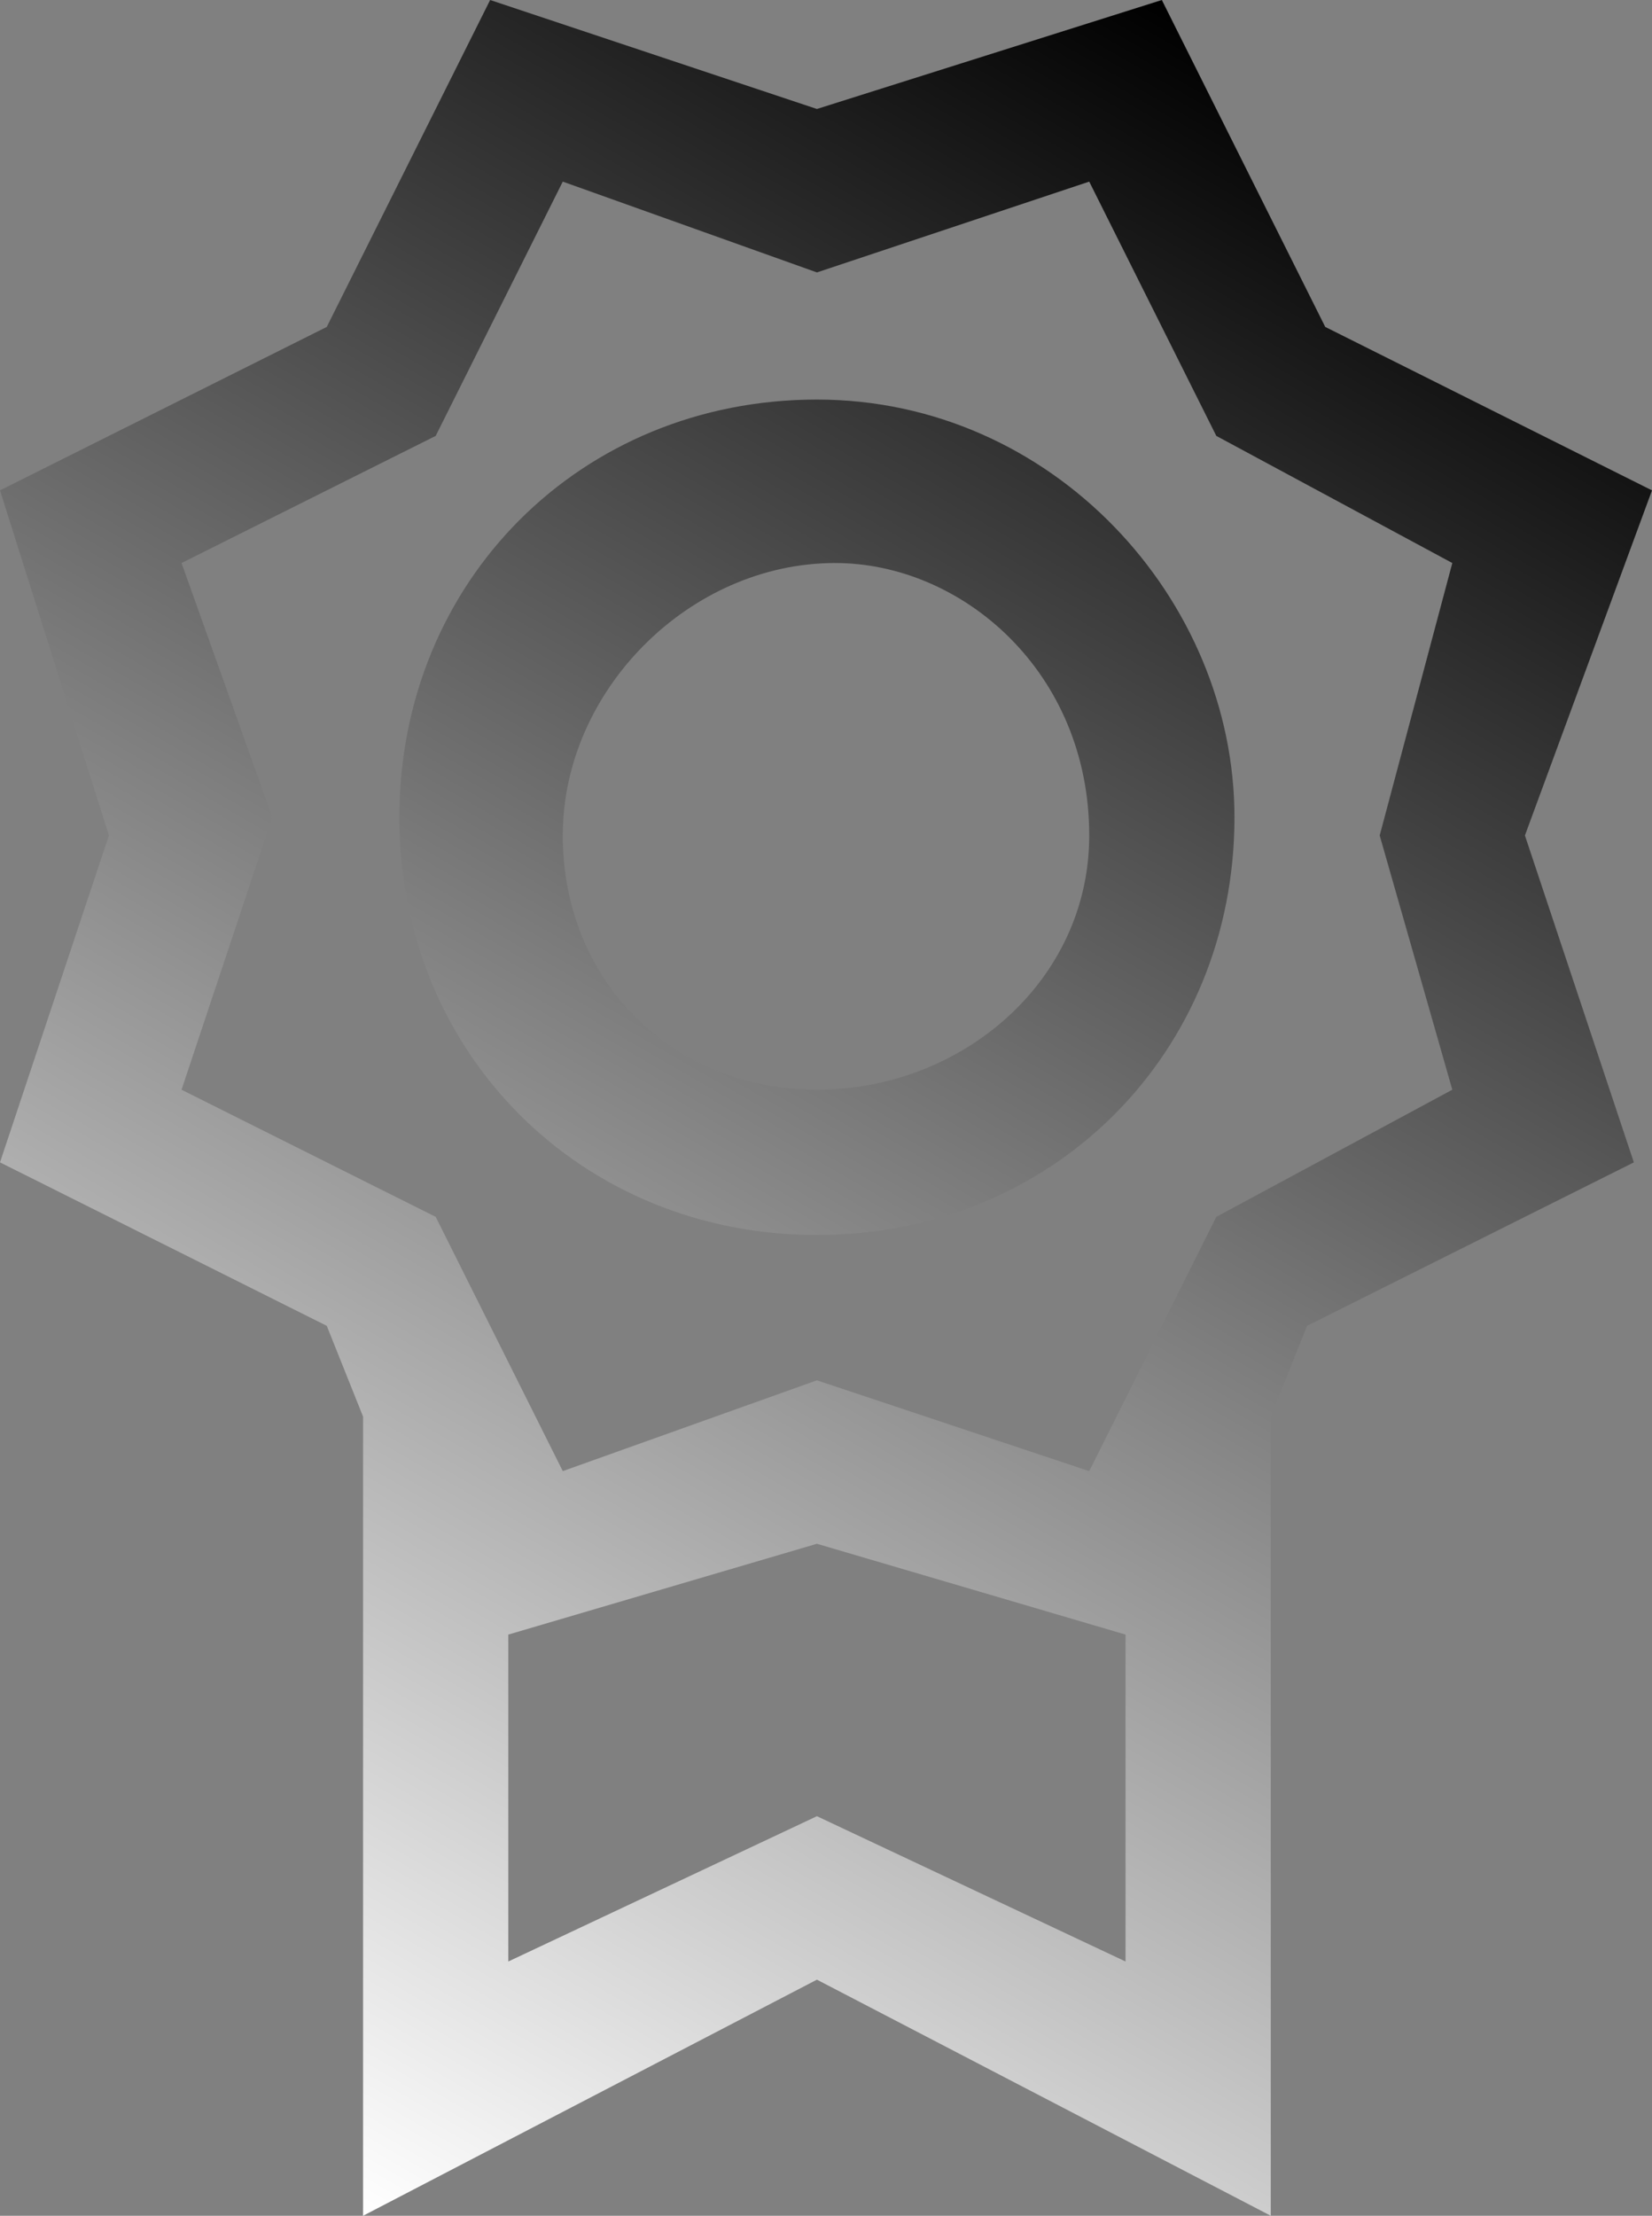 <?xml version="1.0" encoding="utf-8"?>
<!-- Generator: Adobe Illustrator 22.1.0, SVG Export Plug-In . SVG Version: 6.00 Build 0)  -->
<svg version="1.1" id="レイヤー_1" xmlns="http://www.w3.org/2000/svg" xmlns:xlink="http://www.w3.org/1999/xlink" x="0px"
	 y="0px" viewBox="0 0 9.1 12.2" style="enable-background:new 0 0 9.1 12.2;" xml:space="preserve">
<rect x="0" y="0" width="9.1" height="12.2" fill="#808080" stroke="none"/>
<style type="text/css">
	.st0{fill:url(#SVGID_1_);}
</style>
<g>
	<g>
		<linearGradient id="SVGID_1_" gradientUnits="userSpaceOnUse" x1="1.068" y1="11.662" x2="7.451" y2="0.607">
			<stop  offset="0" style="stop-color:#FFFFFF"/>
			<stop  offset="1" style="stop-color:#000000"/>
		</linearGradient>
		<path class="st0" d="M9.1,2.7L7.3,1.8L6.4,0L4.5,0.6L2.7,0L1.8,1.8L0,2.7l0.6,1.9L0,6.4l1.8,0.9L2,7.8v4.4l2.5-1.3L7,12.2V7.8
			l0.2-0.5L9,6.4L8.4,4.6L9.1,2.7z M6.2,10.8L4.5,10l-1.7,0.8V9l1.7-0.5L6.2,9V10.8z M6.7,6.7L6,8.1L4.5,7.6L3.1,8.1L2.4,6.7L1,6
			l0.5-1.5L1,3.1l1.4-0.7L3.1,1l1.4,0.5L6,1l0.7,1.4L8,3.1L7.6,4.6L8,6L6.7,6.7z M4.5,2.2c-1.3,0-2.3,1-2.3,2.3s1,2.3,2.3,2.3
			s2.3-1,2.3-2.3C6.8,3.3,5.8,2.2,4.5,2.2z M4.5,6C3.7,6,3.1,5.4,3.1,4.6s0.7-1.5,1.5-1.5C5.3,3.1,6,3.7,6,4.6C6,5.4,5.3,6,4.5,6z"
			/>
	</g>
</g>
</svg>
